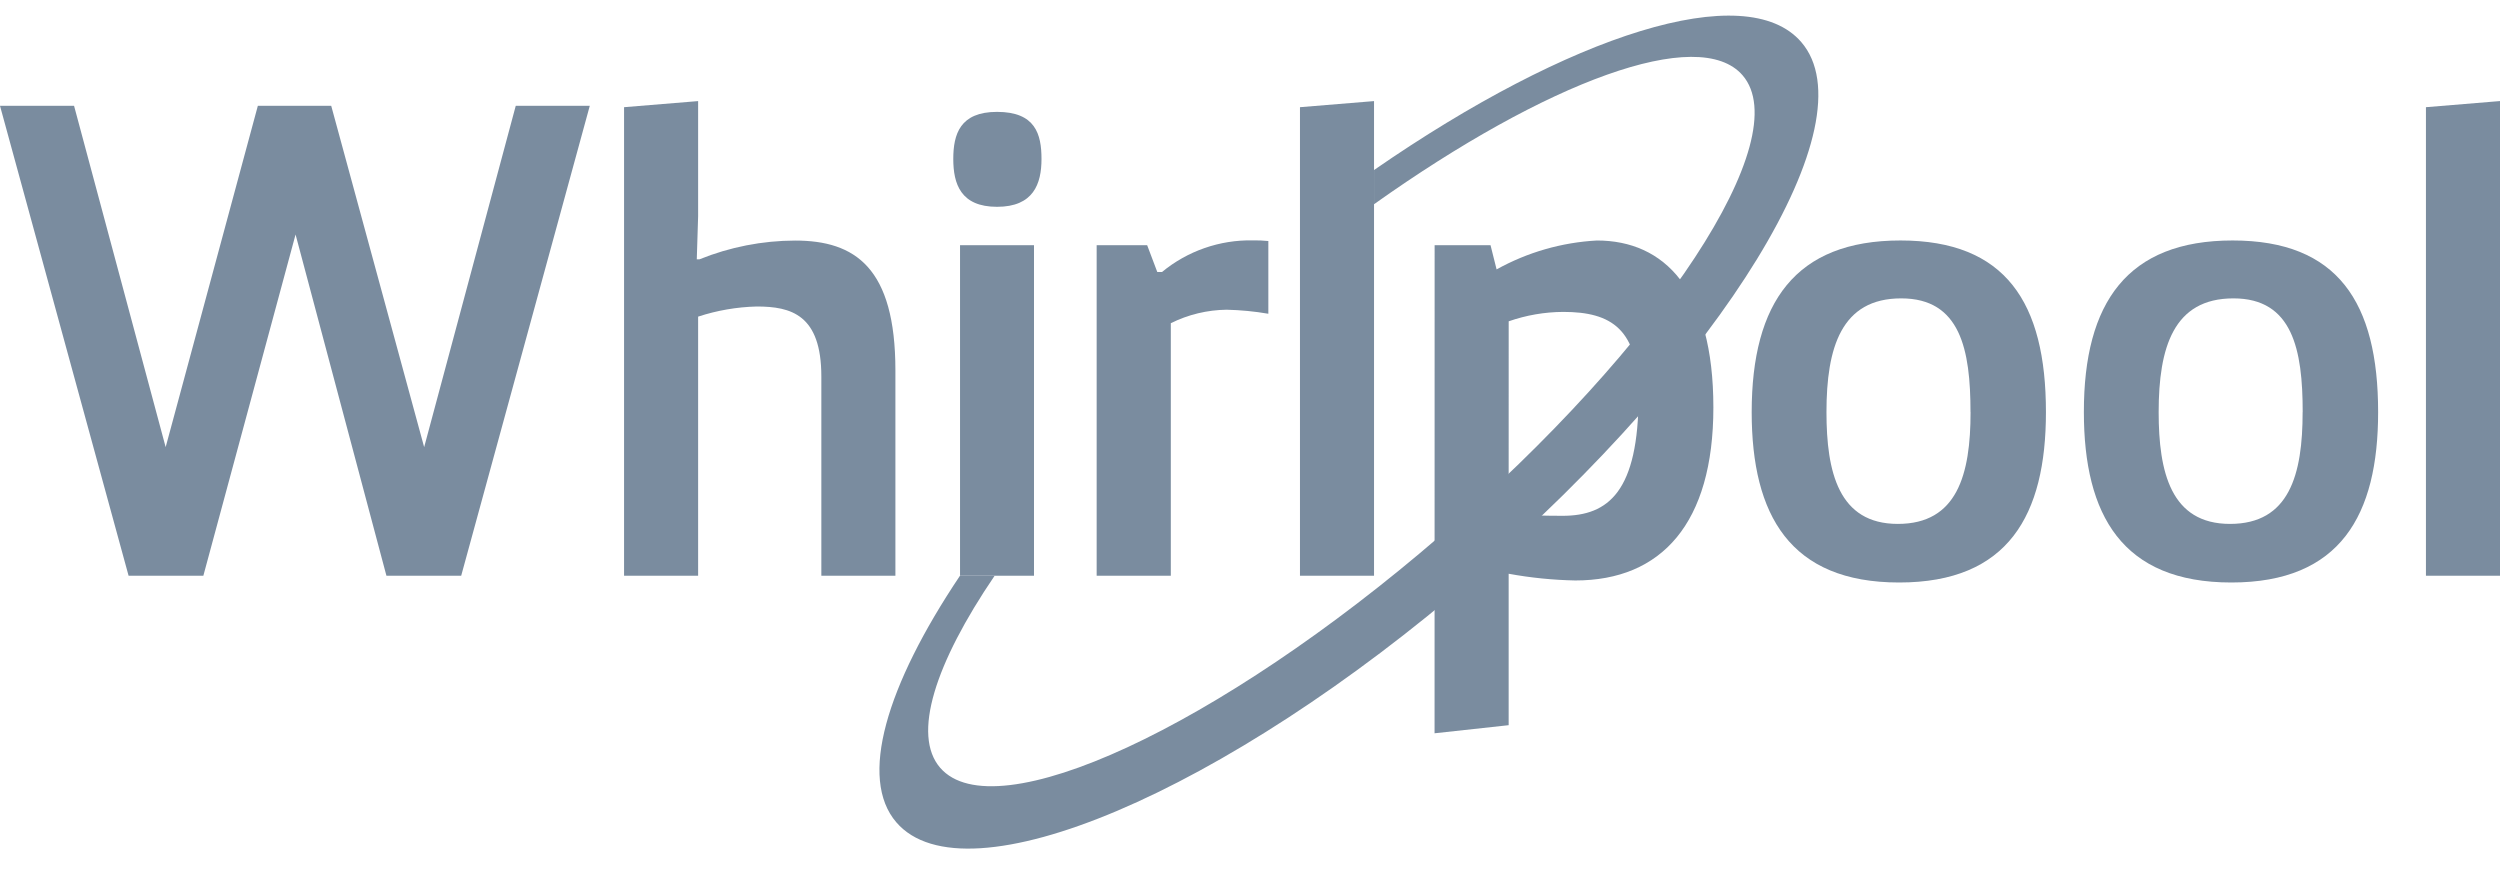 <svg width="80" height="28" viewBox="0 0 80 28" fill="none" xmlns="http://www.w3.org/2000/svg">
<path d="M18.873 3.386L14.758 18.424H12.366L9.458 7.504L6.507 18.424H4.115L0 3.386H2.37L5.301 14.308L8.251 3.386H10.599L13.573 14.308L16.504 3.386H18.873Z" fill="#7A8C9F"/>
<path d="M19.97 3.43L22.34 3.235V6.919L22.297 8.298H22.383C23.355 7.905 24.394 7.701 25.443 7.698C27.361 7.698 28.653 8.56 28.653 11.856V18.424H26.283V12.048C26.283 10.068 25.314 9.808 24.215 9.808C23.577 9.824 22.946 9.933 22.34 10.132V18.424H19.97V3.43Z" fill="#7A8C9F"/>
<path d="M31.905 3.58C33.133 3.58 33.328 4.293 33.328 5.088C33.328 5.884 33.069 6.618 31.905 6.618C30.742 6.618 30.505 5.884 30.505 5.088C30.505 4.293 30.721 3.58 31.905 3.58ZM30.721 7.846H33.088V18.424H30.721V7.846Z" fill="#7A8C9F"/>
<path d="M35.093 7.846H36.709L37.033 8.704H37.184C38.001 8.03 39.033 7.671 40.092 7.692C40.258 7.689 40.423 7.696 40.587 7.713V10.04C40.146 9.964 39.7 9.921 39.253 9.911C38.633 9.918 38.022 10.066 37.466 10.342V18.424H35.093V7.846Z" fill="#7A8C9F"/>
<path d="M41.599 18.424V3.43L43.969 3.235V18.424H41.599Z" fill="#7A8C9F"/>
<path d="M60.815 7.695C64.176 7.695 65.47 9.675 65.47 13.188C65.47 16.485 64.263 18.64 60.773 18.64C57.282 18.64 56.054 16.485 56.054 13.188C56.055 9.677 57.455 7.695 60.815 7.695ZM63.056 13.188C63.056 11.187 62.733 9.548 60.838 9.548C58.921 9.548 58.447 11.12 58.447 13.188C58.447 15.105 58.834 16.765 60.731 16.765C62.627 16.765 63.058 15.192 63.058 13.189L63.056 13.188Z" fill="#7A8C9F"/>
<path d="M71.445 7.695C74.806 7.695 76.1 9.675 76.1 13.188C76.1 16.485 74.893 18.64 71.403 18.64C67.912 18.64 66.684 16.485 66.684 13.188C66.68 9.677 68.079 7.695 71.445 7.695ZM73.686 13.188C73.686 11.187 73.363 9.548 71.469 9.548C69.551 9.548 69.077 11.12 69.077 13.188C69.077 15.105 69.465 16.765 71.361 16.765C73.257 16.765 73.684 15.192 73.684 13.189L73.686 13.188Z" fill="#7A8C9F"/>
<path d="M77.63 18.424V3.43L80 3.234V18.424H77.63Z" fill="#7A8C9F"/>
<path d="M45.908 7.846H47.697L47.891 8.621C48.877 8.073 49.975 7.757 51.101 7.696C53.255 7.696 54.828 9.269 54.828 13.038C54.828 16.745 53.169 18.575 50.411 18.575C49.695 18.561 48.981 18.489 48.277 18.36V23.206L45.906 23.465L45.908 7.846ZM48.277 16.463C48.944 16.484 49.311 16.506 50.001 16.506C51.468 16.506 52.435 15.73 52.435 12.649C52.435 10.538 51.574 9.981 50.023 9.981C49.428 9.984 48.839 10.086 48.278 10.282L48.277 16.463Z" fill="#7A8C9F"/>
<path d="M57.64 1.346C55.868 -0.708 50.244 1.1 43.969 5.441V6.535C49.498 2.607 54.367 0.793 55.763 2.41C57.505 4.43 53.171 11.032 46.081 17.153C38.991 23.274 31.829 26.587 30.085 24.568C29.181 23.519 29.918 21.233 31.828 18.424H30.719C28.355 21.949 27.471 24.911 28.684 26.316C30.895 28.881 39.171 25.373 47.163 18.474C55.155 11.575 59.852 3.91 57.64 1.346Z" fill="#7A8C9F"/>
</svg>
